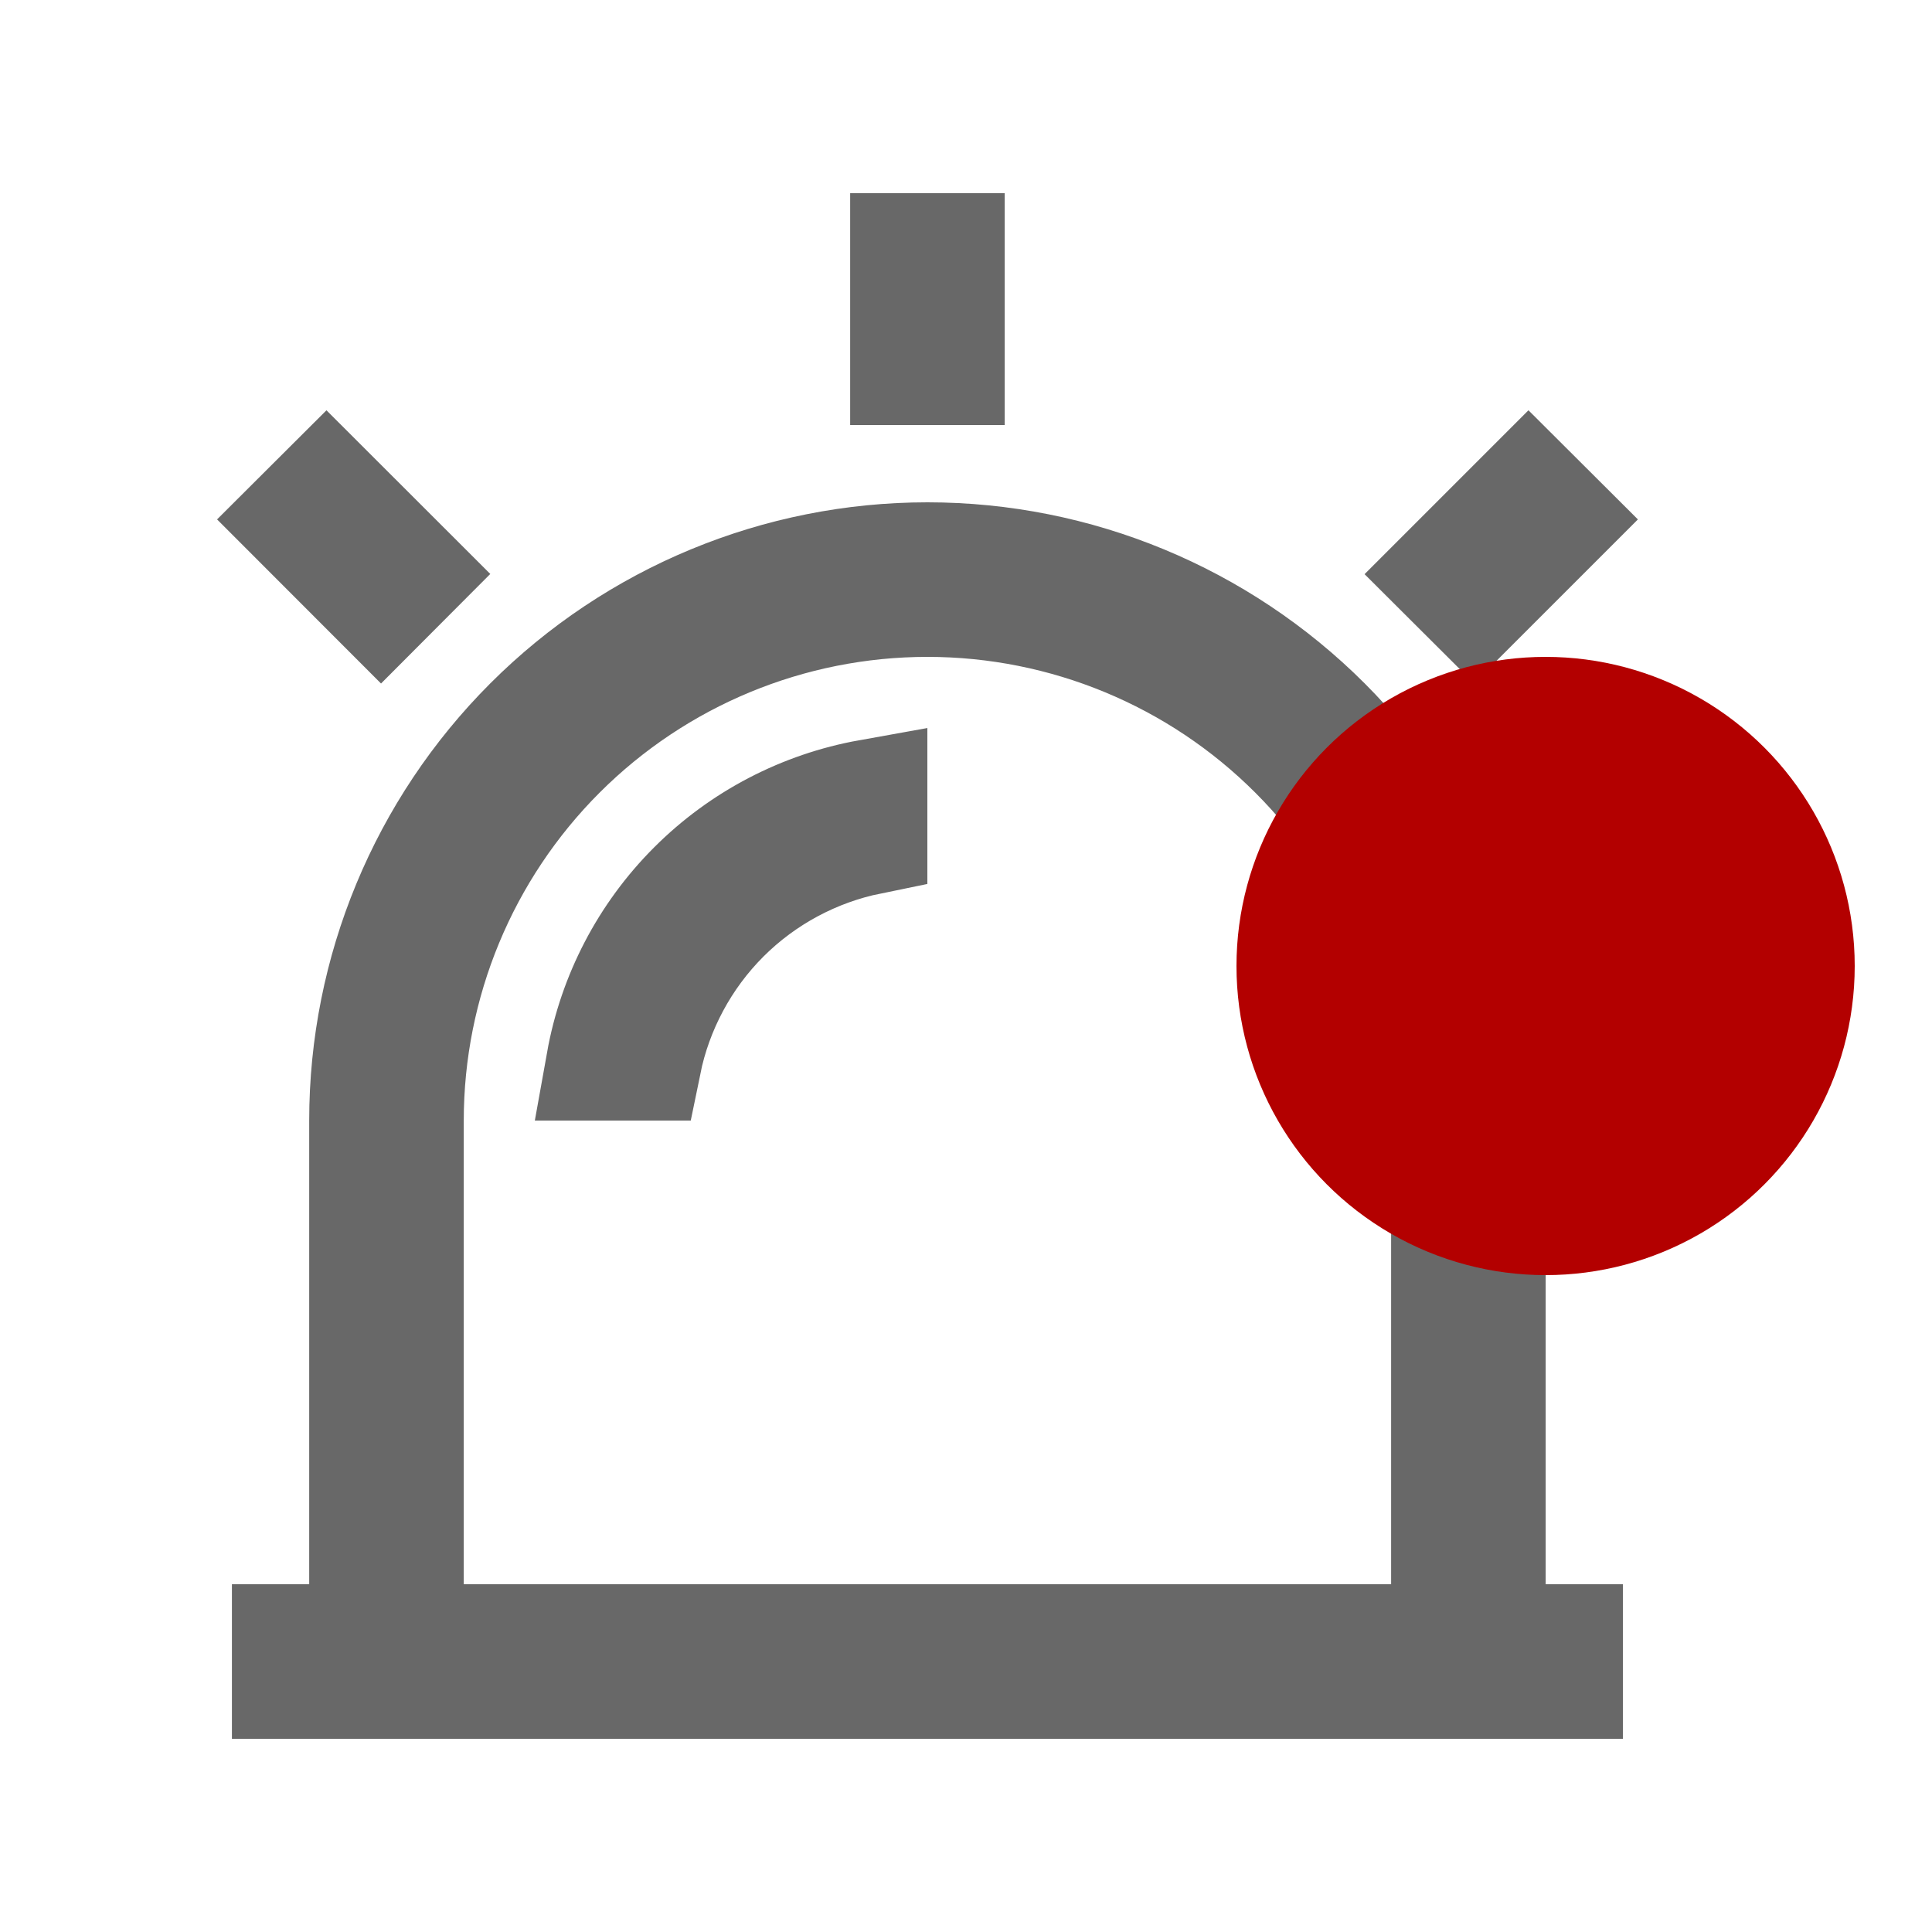 <svg width="25" height="25" viewBox="0 0 25 25" fill="none" xmlns="http://www.w3.org/2000/svg">
<path d="M4.001 21.25H4.751V20.5V14.5C4.751 12.577 5.515 10.733 6.875 9.373C8.234 8.014 10.078 7.25 12.001 7.25C13.924 7.25 15.768 8.014 17.128 9.373C18.487 10.733 19.251 12.577 19.251 14.5V20.5V21.25H20.001H20.251V21.75H3.751V21.25H4.001ZM5.251 20.5V21.25H6.001H18.001H18.751V20.5V14.5C18.751 12.71 18.04 10.993 16.774 9.727C15.508 8.461 13.791 7.75 12.001 7.75C10.211 7.75 8.494 8.461 7.228 9.727C5.962 10.993 5.251 12.71 5.251 14.5V20.5ZM11.751 3.25H12.251V4.75H11.751V3.25ZM18.719 7.429L19.779 6.369L20.133 6.722L19.073 7.782L18.719 7.429ZM4.224 6.369L5.284 7.428L4.93 7.783L3.87 6.722L4.224 6.369ZM7.817 13.75C7.969 12.901 8.377 12.113 8.995 11.495C9.613 10.877 10.402 10.469 11.25 10.317V10.826C10.535 10.972 9.872 11.325 9.348 11.848C8.825 12.372 8.472 13.035 8.326 13.75H7.817Z" stroke="#686868" stroke-width="1.5"/>
<circle cx="20" cy="12.5" r="4" fill="#B30000"/>
</svg>
